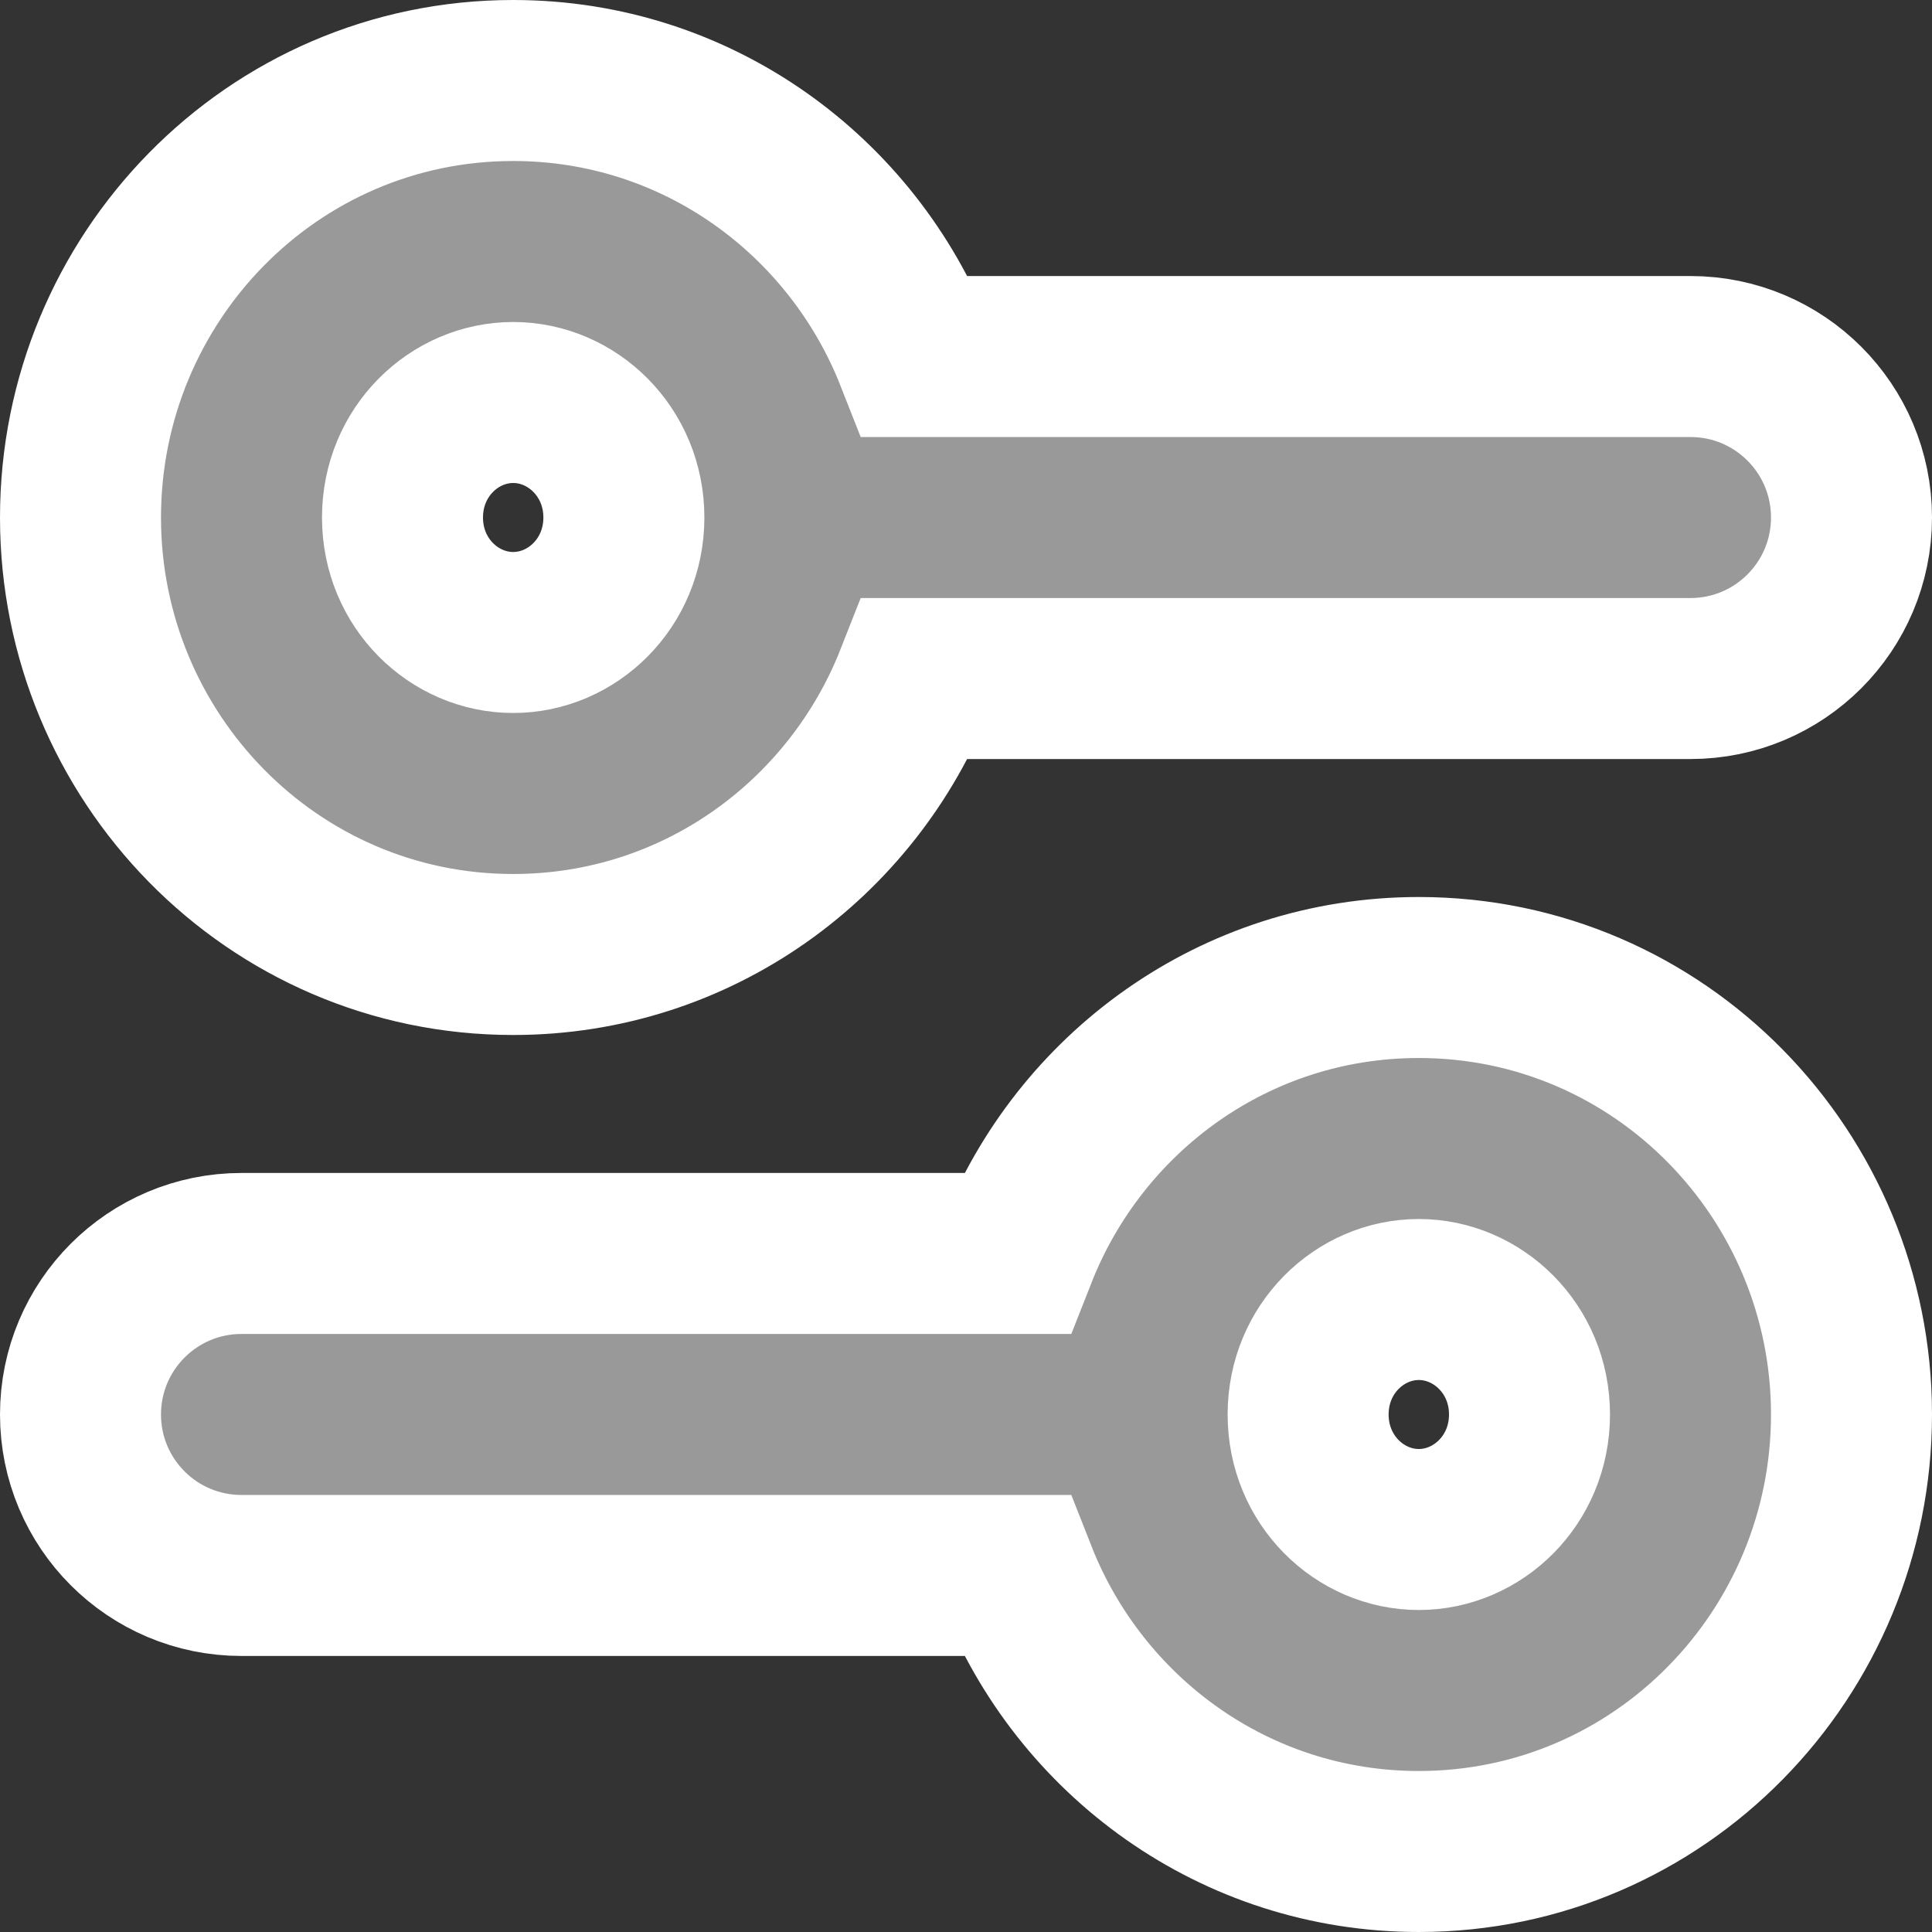 <svg width="24" height="24" viewBox="0 0 24 24" fill="none" xmlns="http://www.w3.org/2000/svg">
<rect x="0" y="0" width="24" height="24" fill="#333333" stroke="none"/>
<path d="M5 6.429C5 5.612 5.643 5 6.375 5C7.107 5 7.75 5.612 7.75 6.429C7.75 7.245 7.107 7.857 6.375 7.857C5.643 7.857 5 7.245 5 6.429ZM6.375 1C3.376 1 1 3.461 1 6.429C1 9.396 3.376 11.857 6.375 11.857C8.663 11.857 10.588 10.424 11.373 8.429L21 8.429C22.105 8.429 23 7.533 23 6.429C23 5.324 22.105 4.429 21 4.429L11.373 4.429C10.588 2.434 8.663 1 6.375 1ZM16.25 17.571C16.25 16.755 16.893 16.143 17.625 16.143C18.357 16.143 19 16.755 19 17.571C19 18.388 18.357 19 17.625 19C16.893 19 16.25 18.388 16.25 17.571ZM17.625 12.143C15.337 12.143 13.412 13.576 12.627 15.571L3 15.571C1.895 15.571 1 16.467 1 17.571C1 18.676 1.895 19.571 3 19.571L12.627 19.571C13.412 21.566 15.337 23 17.625 23C20.624 23 23 20.539 23 17.571C23 14.604 20.624 12.143 17.625 12.143Z" fill="#999999" stroke="white" stroke-width="2"/>
</svg>
